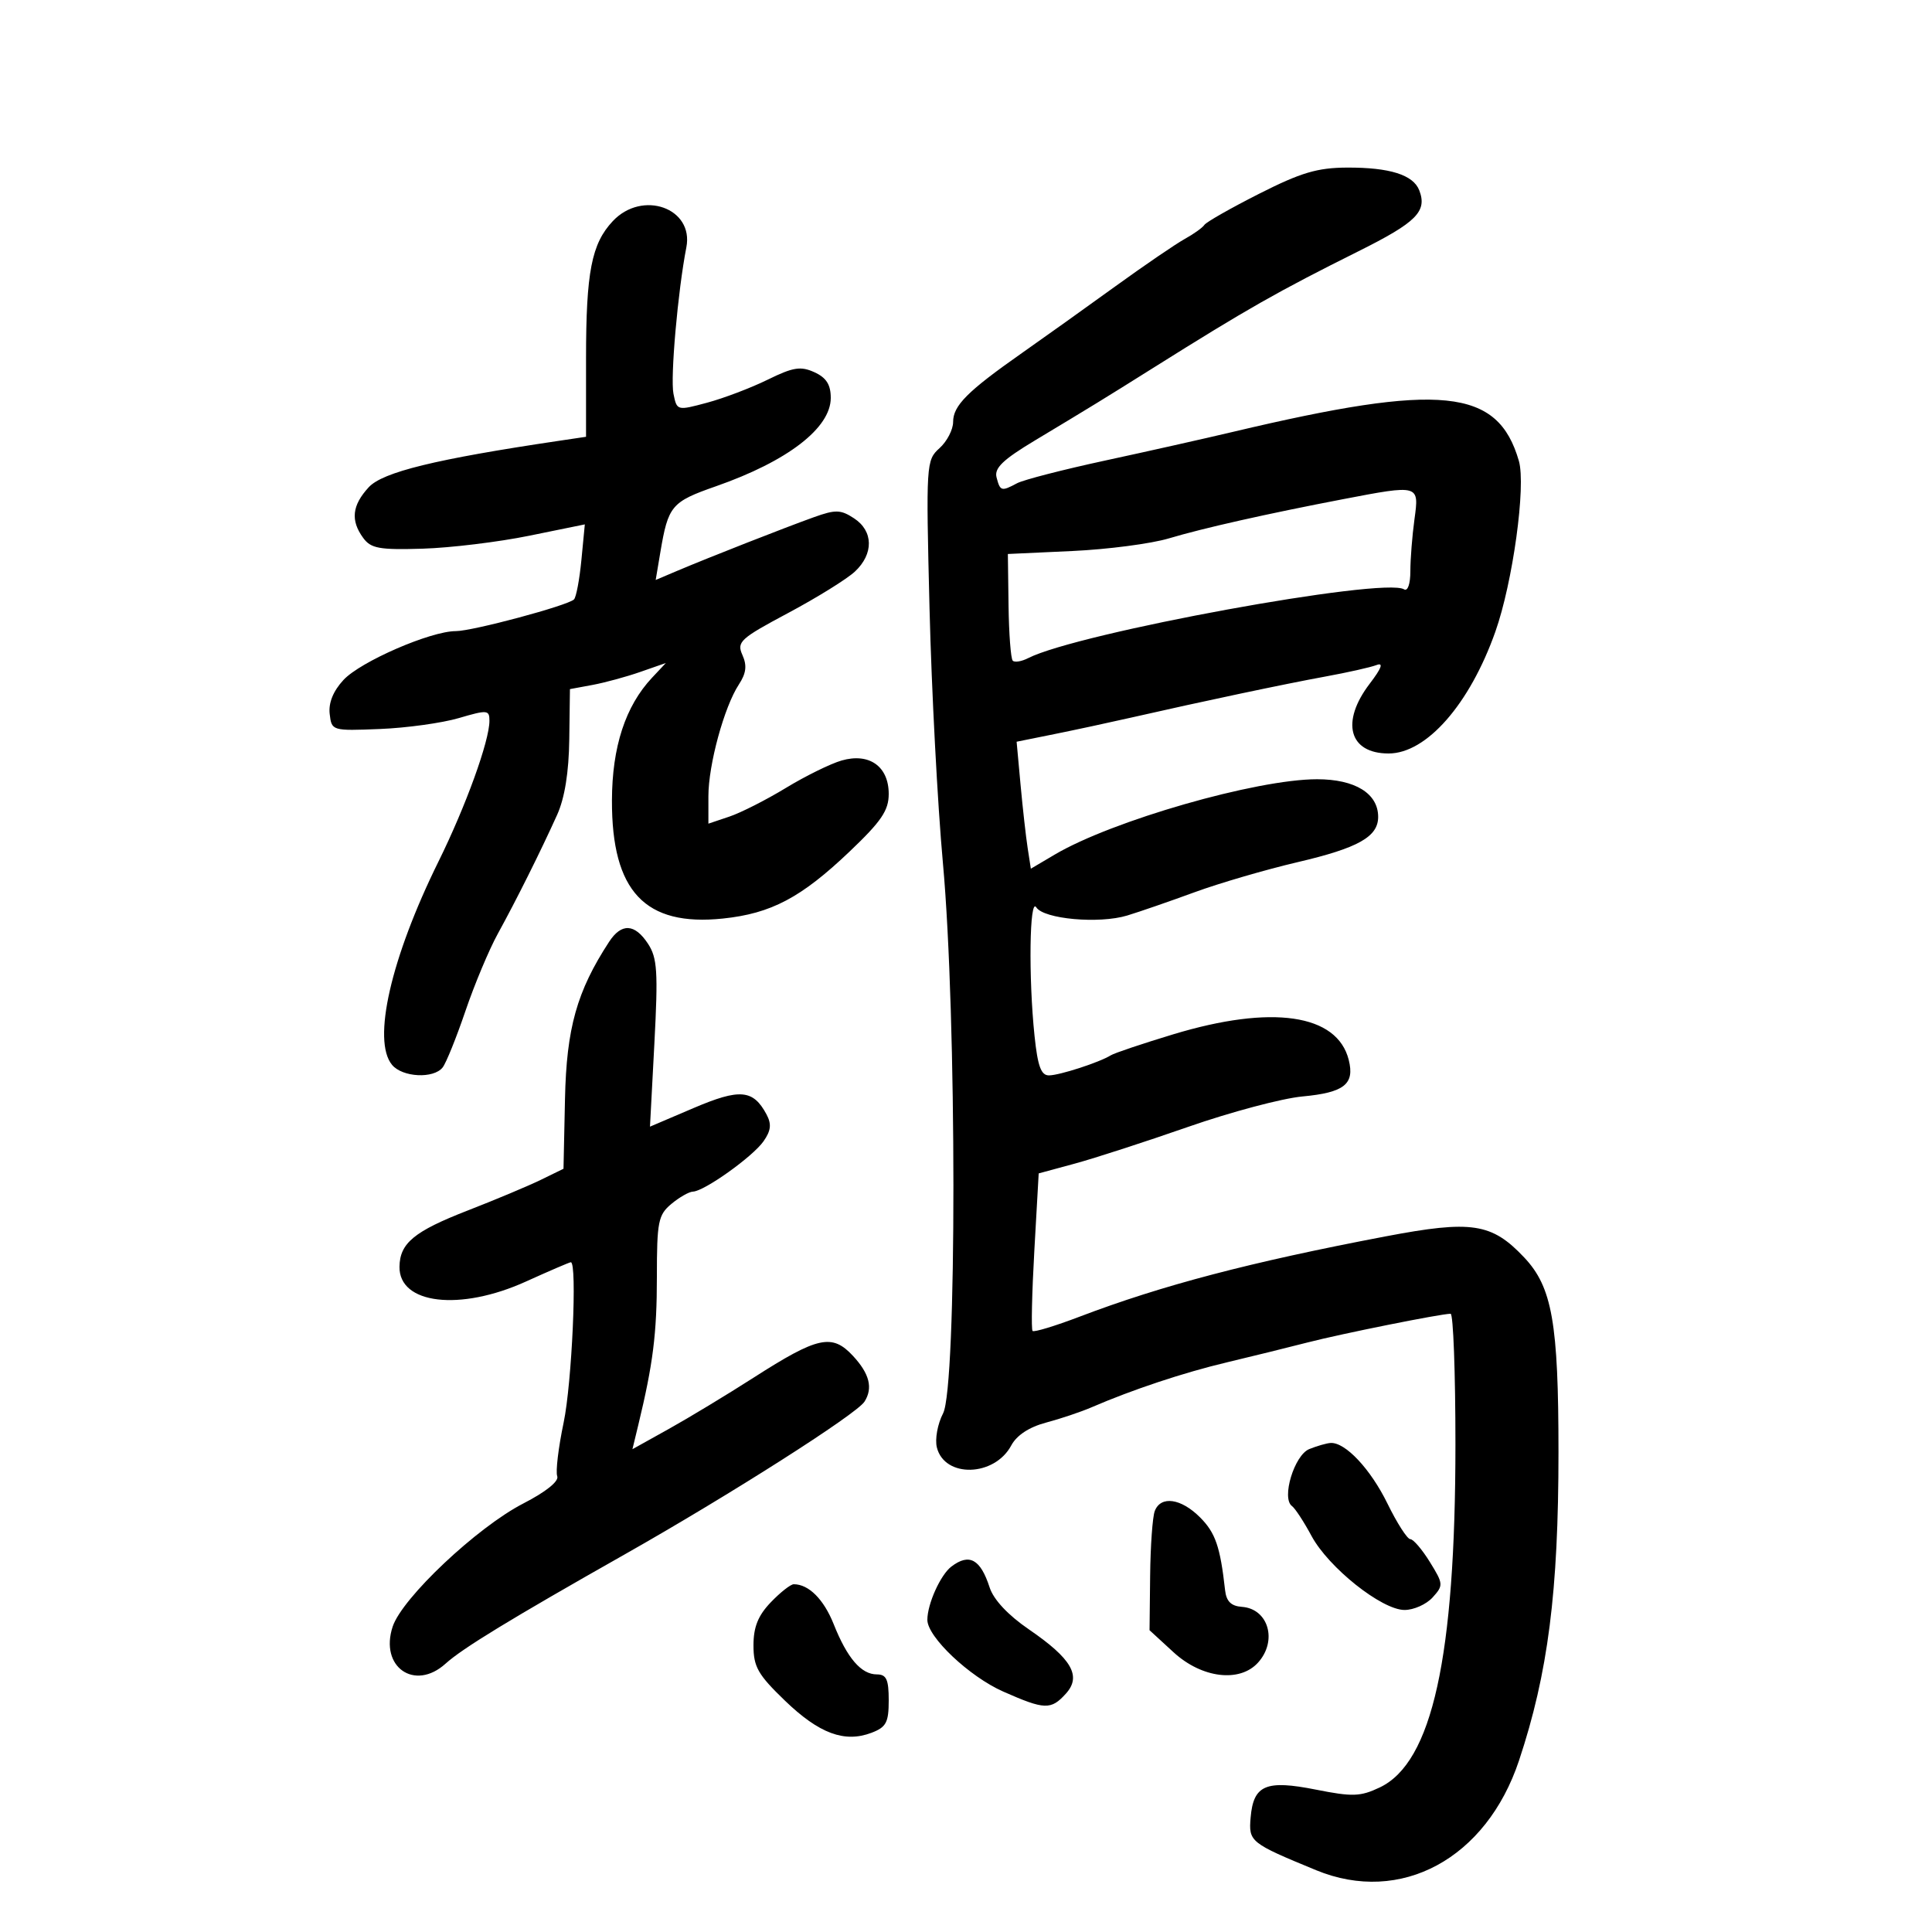<svg xmlns="http://www.w3.org/2000/svg" width="300" height="300" viewBox="0 0 300 300" version="1.1">
	<path d="M 195.520 30.086 C 191.131 32.308, 187.306 34.482, 187.020 34.917 C 186.734 35.353, 185.360 36.337, 183.967 37.105 C 182.574 37.872, 177.701 41.200, 173.137 44.500 C 168.574 47.800, 162.064 52.448, 158.670 54.830 C 150.216 60.762, 148 62.982, 148 65.519 C 148 66.713, 147.048 68.547, 145.884 69.595 C 143.812 71.460, 143.780 71.984, 144.337 94.500 C 144.651 107.150, 145.585 124.925, 146.414 134 C 148.577 157.677, 148.594 215.337, 146.440 219.468 C 145.588 221.103, 145.155 223.480, 145.476 224.761 C 146.674 229.534, 154.420 229.321, 157.030 224.444 C 157.874 222.867, 159.810 221.595, 162.423 220.902 C 164.665 220.307, 167.850 219.237, 169.500 218.524 C 175.862 215.775, 183.780 213.144, 190.500 211.547 C 194.350 210.631, 199.975 209.245, 203 208.466 C 208.340 207.091, 223.737 204.001, 225.250 204 C 225.662 204, 226 213.113, 226 224.250 C 225.999 257.334, 222.393 273.688, 214.245 277.554 C 211.240 278.980, 210.017 279.022, 204.334 277.892 C 196.566 276.348, 194.632 277.172, 194.198 282.213 C 193.873 285.987, 194.109 286.176, 204.372 290.405 C 217.505 295.815, 230.795 288.628, 235.874 273.369 C 240.377 259.840, 242 247.156, 242 225.501 C 242 205.421, 241.025 199.872, 236.688 195.269 C 231.637 189.907, 228.546 189.436, 215.140 191.988 C 194.129 195.987, 180.416 199.586, 167.623 204.459 C 163.840 205.900, 160.562 206.895, 160.337 206.670 C 160.113 206.446, 160.235 200.850, 160.609 194.234 L 161.288 182.206 166.894 180.685 C 169.977 179.849, 177.900 177.280, 184.500 174.978 C 191.100 172.675, 199.084 170.551, 202.242 170.258 C 208.730 169.654, 210.378 168.353, 209.431 164.580 C 207.640 157.446, 197.485 155.972, 182.145 160.619 C 177.390 162.059, 173.050 163.518, 172.500 163.860 C 170.739 164.958, 164.555 166.969, 162.892 166.985 C 161.657 166.997, 161.136 165.576, 160.642 160.853 C 159.693 151.772, 159.861 139.231, 160.909 140.887 C 162.066 142.715, 170.658 143.490, 175.034 142.161 C 176.941 141.582, 181.650 139.955, 185.500 138.544 C 189.350 137.133, 196.550 135.032, 201.500 133.873 C 210.911 131.672, 214 129.935, 214 126.845 C 214 123.208, 210.417 121, 204.514 121 C 195.083 121, 172.700 127.428, 163.785 132.696 L 160.070 134.891 159.576 131.696 C 159.304 129.938, 158.806 125.502, 158.470 121.837 L 157.860 115.175 163.680 114 C 166.881 113.354, 172.200 112.211, 175.500 111.460 C 186.726 108.905, 199.484 106.207, 205.794 105.054 C 209.256 104.421, 212.828 103.620, 213.731 103.273 C 214.869 102.836, 214.548 103.726, 212.687 106.166 C 208.145 112.120, 209.468 117, 215.623 117 C 221.506 117, 228.207 109.358, 232.192 98.106 C 234.909 90.431, 236.974 75.447, 235.848 71.565 C 232.575 60.275, 223.834 59.385, 191.500 67.049 C 187.100 68.092, 178.150 70.100, 171.610 71.512 C 165.071 72.924, 158.913 74.511, 157.926 75.040 C 155.500 76.338, 155.307 76.283, 154.745 74.133 C 154.367 72.688, 155.720 71.386, 160.719 68.383 C 169.494 63.111, 171.471 61.899, 179 57.171 C 193.736 47.918, 198.346 45.298, 210.972 39 C 219.956 34.519, 221.640 32.831, 220.386 29.564 C 219.460 27.152, 215.805 25.996, 209.185 26.023 C 204.555 26.042, 202.020 26.796, 195.520 30.086 M 95.150 34.340 C 91.856 37.847, 91 42.243, 91 55.656 L 91 67.824 86.750 68.456 C 67.636 71.295, 59.423 73.302, 57.250 75.665 C 54.662 78.479, 54.409 80.810, 56.397 83.528 C 57.596 85.168, 58.903 85.404, 65.647 85.198 C 69.966 85.065, 77.395 84.163, 82.156 83.192 L 90.811 81.427 90.279 86.963 C 89.986 90.008, 89.466 92.763, 89.123 93.085 C 88.094 94.052, 73.356 98, 70.776 98 C 66.861 98, 55.980 102.729, 53.340 105.578 C 51.740 107.304, 50.995 109.140, 51.194 110.862 C 51.498 113.482, 51.551 113.498, 59 113.198 C 63.125 113.032, 68.638 112.269, 71.250 111.502 C 75.685 110.200, 76 110.228, 76 111.924 C 76 115.049, 72.340 125.161, 68.095 133.764 C 60.684 148.783, 57.757 161.593, 60.878 165.353 C 62.488 167.293, 67.333 167.538, 68.736 165.750 C 69.275 165.063, 70.867 161.120, 72.273 156.988 C 73.679 152.857, 75.942 147.457, 77.301 144.988 C 80.162 139.793, 83.943 132.215, 86.506 126.538 C 87.688 123.921, 88.330 119.935, 88.397 114.791 L 88.500 107.005 92 106.357 C 93.925 106, 97.277 105.087, 99.448 104.328 L 103.397 102.949 101.260 105.224 C 97.115 109.640, 95.045 115.964, 95.022 124.290 C 94.982 138.402, 100.146 143.897, 112.259 142.631 C 119.744 141.848, 124.399 139.389, 131.894 132.257 C 136.860 127.532, 138 125.855, 138 123.280 C 138 119.006, 134.979 116.859, 130.694 118.088 C 128.971 118.582, 125.073 120.499, 122.031 122.349 C 118.989 124.199, 115.038 126.204, 113.250 126.804 L 110 127.896 110 123.629 C 110 118.747, 112.447 109.774, 114.727 106.293 C 115.872 104.547, 116.017 103.354, 115.286 101.716 C 114.372 99.669, 114.913 99.171, 122.398 95.178 C 126.854 92.801, 131.512 89.910, 132.750 88.754 C 135.688 86.008, 135.632 82.460, 132.620 80.487 C 130.538 79.123, 129.755 79.101, 126.370 80.314 C 121.901 81.915, 110.041 86.569, 105.157 88.639 L 101.815 90.056 102.535 85.778 C 103.759 78.509, 104.246 77.930, 111.187 75.503 C 122.299 71.617, 129 66.459, 129 61.791 C 129 59.726, 128.310 58.643, 126.459 57.799 C 124.327 56.828, 123.159 57.014, 119.209 58.955 C 116.619 60.227, 112.388 61.836, 109.806 62.529 C 105.129 63.785, 105.111 63.780, 104.576 61.145 C 104.070 58.648, 105.256 45.161, 106.576 38.411 C 107.769 32.308, 99.745 29.449, 95.150 34.340 M 208.500 77.522 C 196.778 79.768, 186.758 82.024, 181.500 83.601 C 178.750 84.426, 172 85.308, 166.500 85.562 L 156.500 86.023 156.606 94.034 C 156.665 98.441, 156.958 102.292, 157.259 102.592 C 157.559 102.893, 158.637 102.713, 159.653 102.194 C 167.308 98.278, 214.879 89.571, 218.017 91.510 C 218.588 91.863, 219 90.685, 219 88.699 C 219 86.818, 219.286 83.191, 219.636 80.640 C 220.378 75.228, 220.415 75.239, 208.500 77.522 M 94.577 146.250 C 89.579 153.908, 87.966 159.650, 87.732 170.622 L 87.500 181.484 84 183.194 C 82.075 184.135, 76.940 186.289, 72.589 187.981 C 64.314 191.199, 62.085 193.039, 62.032 196.693 C 61.947 202.523, 71.433 203.637, 81.660 199 C 85.299 197.350, 88.439 196, 88.638 196 C 89.650 196, 88.806 214.793, 87.520 220.905 C 86.706 224.775, 86.259 228.516, 86.526 229.220 C 86.824 230.005, 84.786 231.645, 81.256 233.461 C 74.081 237.153, 62.445 248.122, 60.973 252.582 C 58.908 258.839, 64.388 262.674, 69.187 258.330 C 71.821 255.947, 79.273 251.402, 97 241.368 C 113.295 232.145, 132.989 219.600, 134.235 217.650 C 135.581 215.542, 135.025 213.319, 132.457 210.548 C 129.204 207.038, 127.008 207.519, 117 213.933 C 112.875 216.576, 106.958 220.154, 103.852 221.884 L 98.204 225.030 99.115 221.265 C 101.409 211.778, 102 207.072, 102 198.274 C 102 189.693, 102.208 188.647, 104.250 186.944 C 105.487 185.911, 106.995 185.052, 107.600 185.033 C 109.355 184.980, 116.881 179.615, 118.558 177.221 C 119.719 175.563, 119.831 174.553, 119.022 173.040 C 116.951 169.171, 114.885 168.992, 107.693 172.060 L 100.929 174.946 101.612 162.022 C 102.200 150.871, 102.065 148.748, 100.624 146.549 C 98.562 143.402, 96.503 143.301, 94.577 146.250 M 203.305 225.011 C 200.983 225.946, 198.948 232.647, 200.618 233.860 C 201.103 234.212, 202.468 236.300, 203.651 238.500 C 206.291 243.411, 214.556 249.988, 218.095 249.995 C 219.522 249.998, 221.485 249.122, 222.456 248.048 C 224.150 246.177, 224.132 245.950, 222.030 242.548 C 220.824 240.597, 219.457 239, 218.992 239 C 218.527 239, 216.929 236.511, 215.441 233.468 C 212.818 228.108, 208.901 223.933, 206.615 224.063 C 206.002 224.098, 204.512 224.525, 203.305 225.011 M 179.310 234.634 C 178.965 235.533, 178.642 240.064, 178.592 244.704 L 178.500 253.139 182.235 256.570 C 186.617 260.593, 192.502 261.312, 195.345 258.171 C 198.406 254.789, 196.966 249.807, 192.842 249.511 C 191.163 249.391, 190.424 248.658, 190.230 246.922 C 189.479 240.172, 188.733 238.006, 186.339 235.612 C 183.377 232.650, 180.239 232.213, 179.310 234.634 M 147.736 243.250 C 146.040 244.538, 144 249.059, 144 251.530 C 144 254.182, 150.507 260.334, 155.777 262.665 C 162.218 265.513, 163.196 265.546, 165.509 262.990 C 167.979 260.261, 166.430 257.573, 159.752 253 C 156.528 250.793, 154.282 248.392, 153.670 246.500 C 152.246 242.096, 150.509 241.144, 147.736 243.250 M 119.687 248.805 C 117.715 250.863, 117 252.641, 117 255.489 C 117 258.823, 117.687 260.030, 121.889 264.080 C 127.190 269.190, 131.143 270.657, 135.326 269.066 C 137.613 268.197, 138 267.467, 138 264.025 C 138 260.779, 137.643 260, 136.155 260 C 133.728 260, 131.556 257.475, 129.464 252.221 C 127.917 248.337, 125.584 246, 123.253 246 C 122.770 246, 121.165 247.262, 119.687 248.805" stroke="none" fill="black" fill-rule="evenodd"/>
</svg>